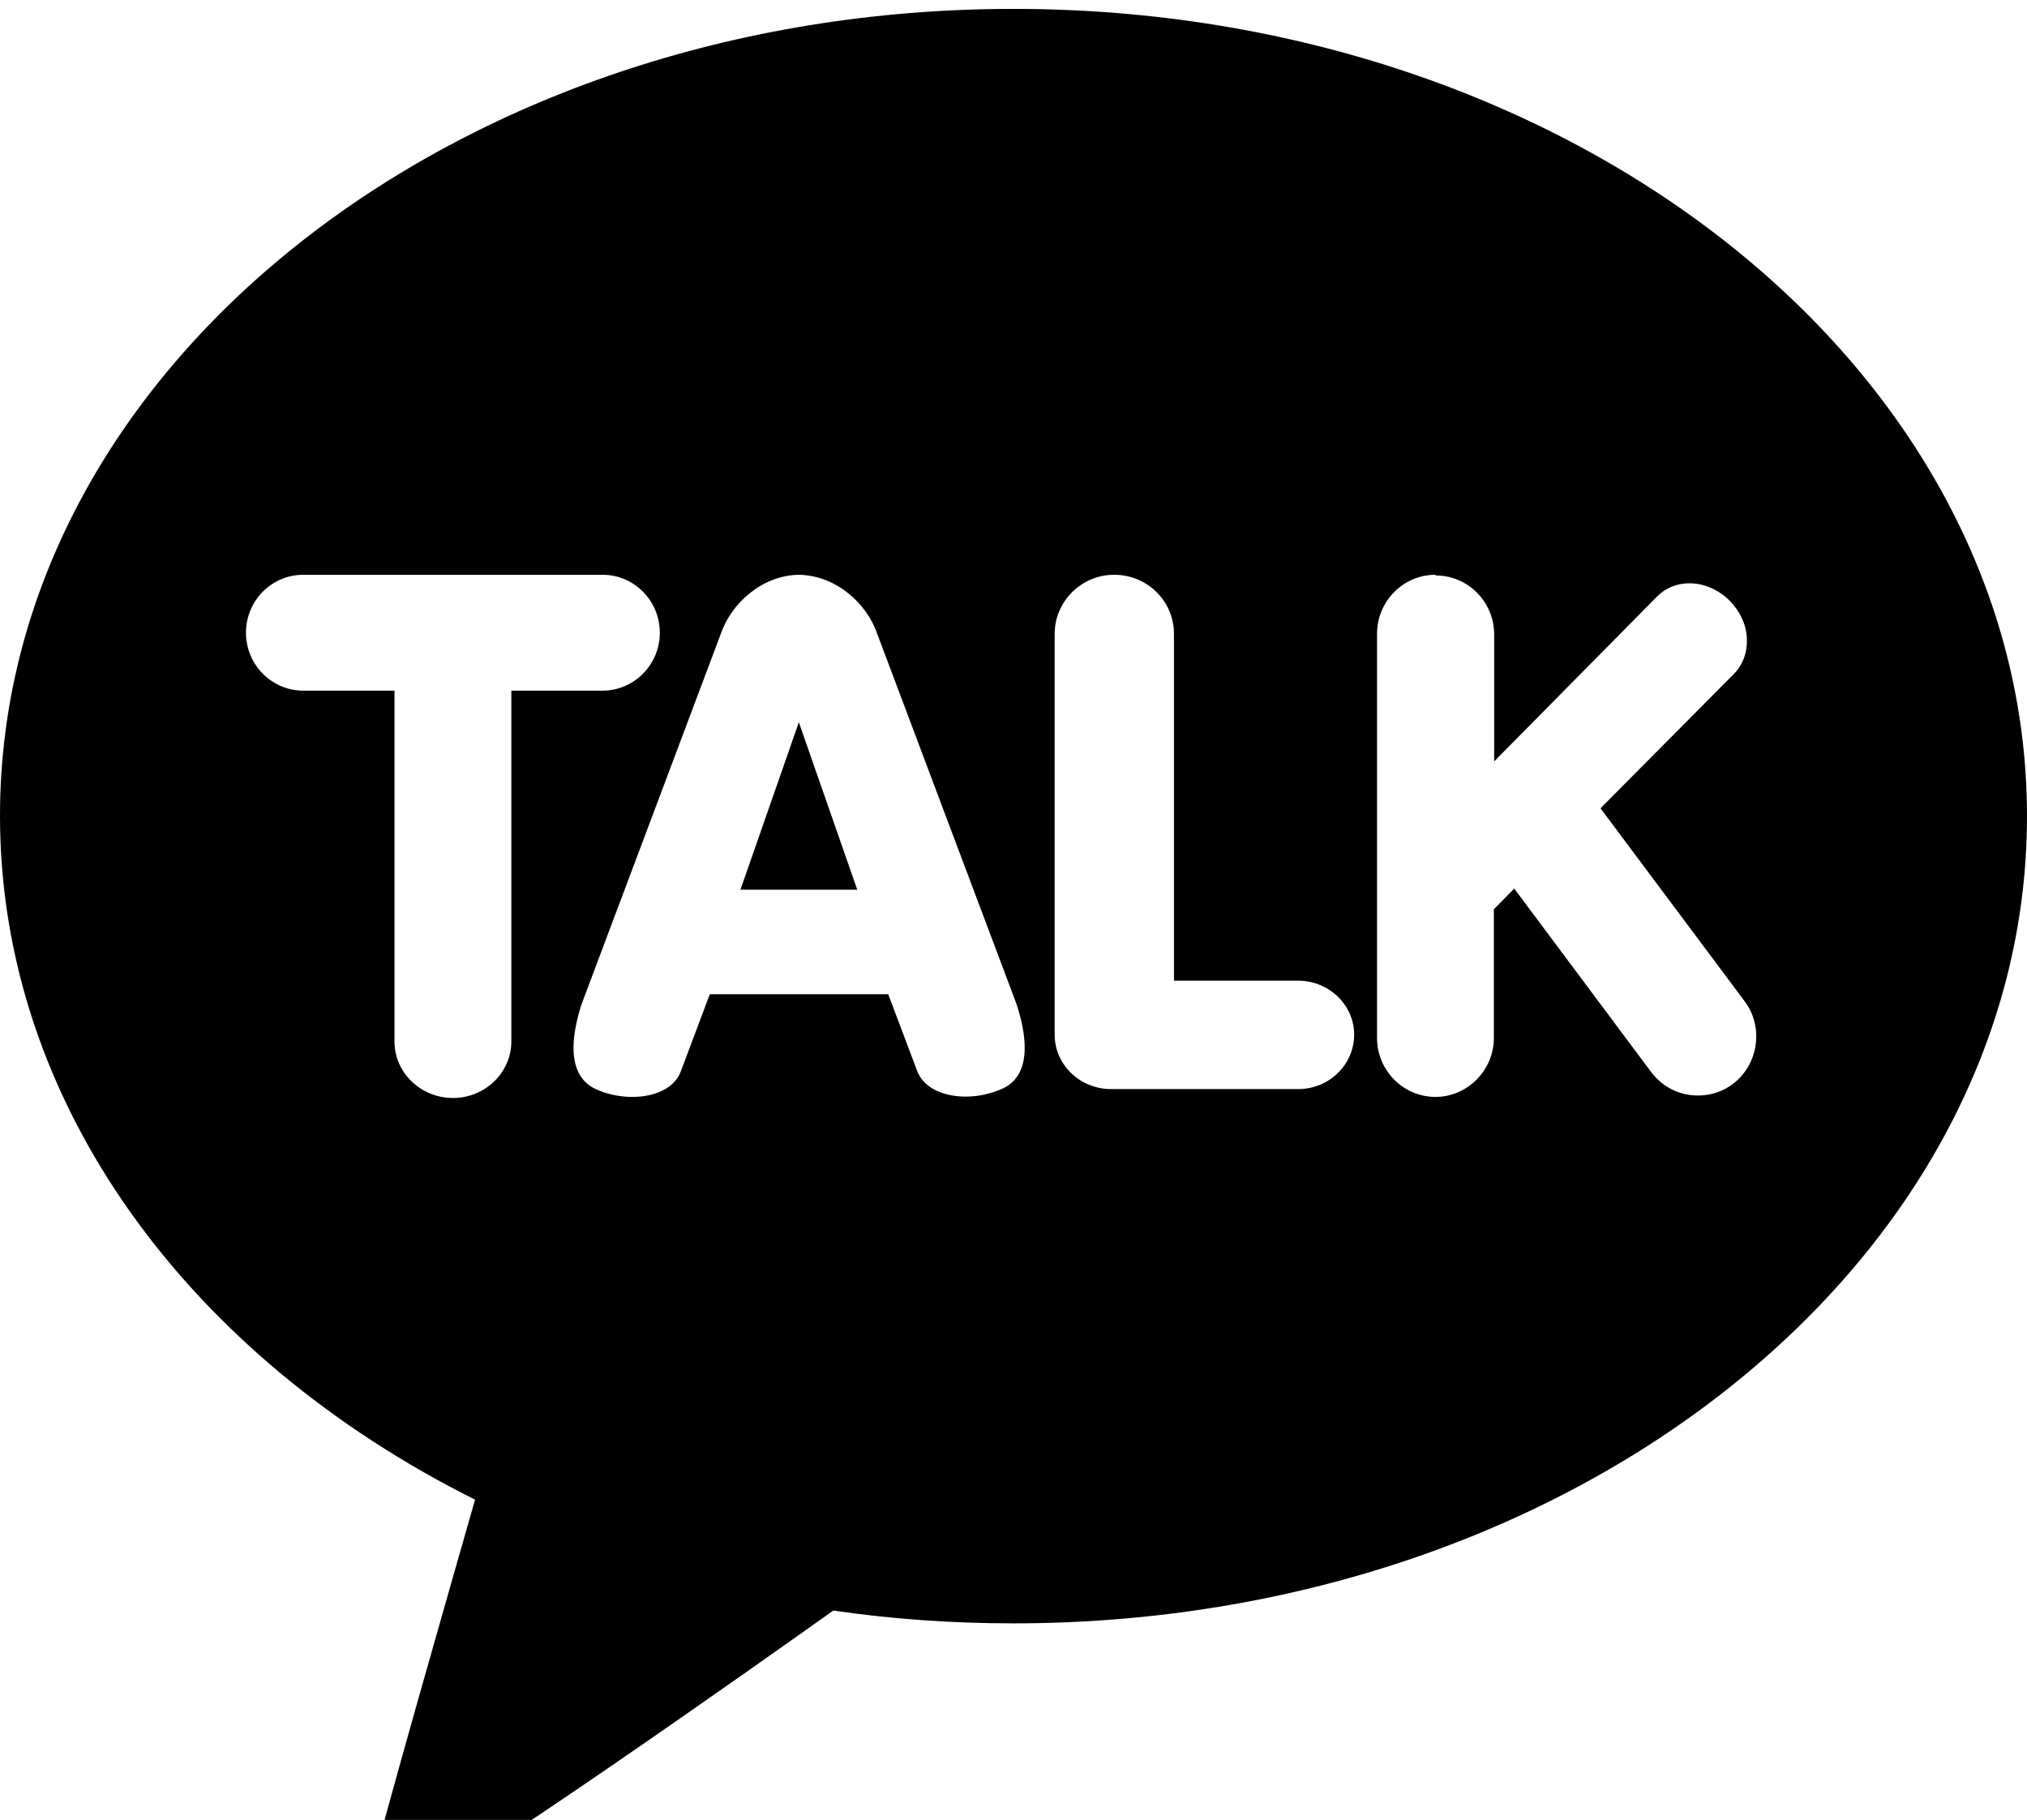 <svg width="49" height="44" viewBox="0 0 49 44" fill="none" xmlns="http://www.w3.org/2000/svg">
<g clip-path="url(#clip0_379_179)">
<path d="M24.5 0.215C38.035 0.215 49 8.955 49 19.731C49 30.508 38.035 39.248 24.5 39.248C23.011 39.248 21.557 39.145 20.144 38.938C18.732 39.944 10.566 45.736 9.791 45.848C9.791 45.848 9.477 45.968 9.205 45.813C8.932 45.659 8.983 45.237 8.983 45.237C9.068 44.67 11.11 37.572 11.484 36.257C4.585 32.811 0 26.692 0 19.723C0 8.946 10.966 0.215 24.5 0.215ZM7.333 13.896C6.567 13.896 5.946 14.523 5.946 15.297C5.946 16.07 6.567 16.698 7.333 16.698H9.536V25.18C9.536 25.936 10.174 26.546 10.948 26.546C11.723 26.546 12.361 25.936 12.361 25.18V16.698H14.564C15.329 16.698 15.95 16.07 15.95 15.297C15.95 14.523 15.329 13.896 14.564 13.896H7.324H7.333ZM19.311 13.896C18.392 13.913 17.669 14.618 17.431 15.306L14.053 24.294C13.628 25.644 14.002 26.142 14.385 26.323C14.658 26.452 14.972 26.52 15.287 26.52C15.874 26.52 16.325 26.28 16.461 25.893L17.159 24.037H21.471L22.169 25.884C22.305 26.271 22.756 26.512 23.343 26.512C23.658 26.512 23.964 26.443 24.245 26.314C24.636 26.134 25.01 25.635 24.577 24.286L21.199 15.306C20.961 14.618 20.238 13.913 19.311 13.896ZM34.7 13.896C33.917 13.896 33.288 14.541 33.288 15.323V25.094C33.288 25.884 33.926 26.52 34.7 26.52C35.474 26.52 36.112 25.876 36.112 25.094V21.983L36.605 21.484L39.915 25.919C40.187 26.28 40.595 26.486 41.046 26.486C41.352 26.486 41.65 26.391 41.897 26.202C42.194 25.97 42.39 25.635 42.441 25.257C42.492 24.879 42.399 24.501 42.169 24.2L38.69 19.542L41.914 16.294C42.135 16.07 42.245 15.761 42.228 15.426C42.212 15.091 42.058 14.773 41.812 14.523C41.548 14.257 41.191 14.102 40.842 14.102C40.536 14.102 40.263 14.214 40.059 14.42L36.12 18.408V15.34C36.12 14.549 35.483 13.913 34.708 13.913L34.7 13.896ZM26.933 13.896C26.142 13.896 25.495 14.541 25.495 15.323V25.016C25.495 25.738 26.099 26.323 26.848 26.331H31.382C32.131 26.331 32.735 25.738 32.735 25.016C32.735 24.294 32.122 23.71 31.382 23.71H28.379V15.323C28.379 14.532 27.733 13.896 26.933 13.896ZM20.723 21.51H17.899L19.311 17.462L20.723 21.51Z" fill="black"/>
</g>
<defs>
<clipPath id="clip0_379_179">
<rect width="49" height="44" fill="white"/>
</clipPath>
</defs>
</svg>
